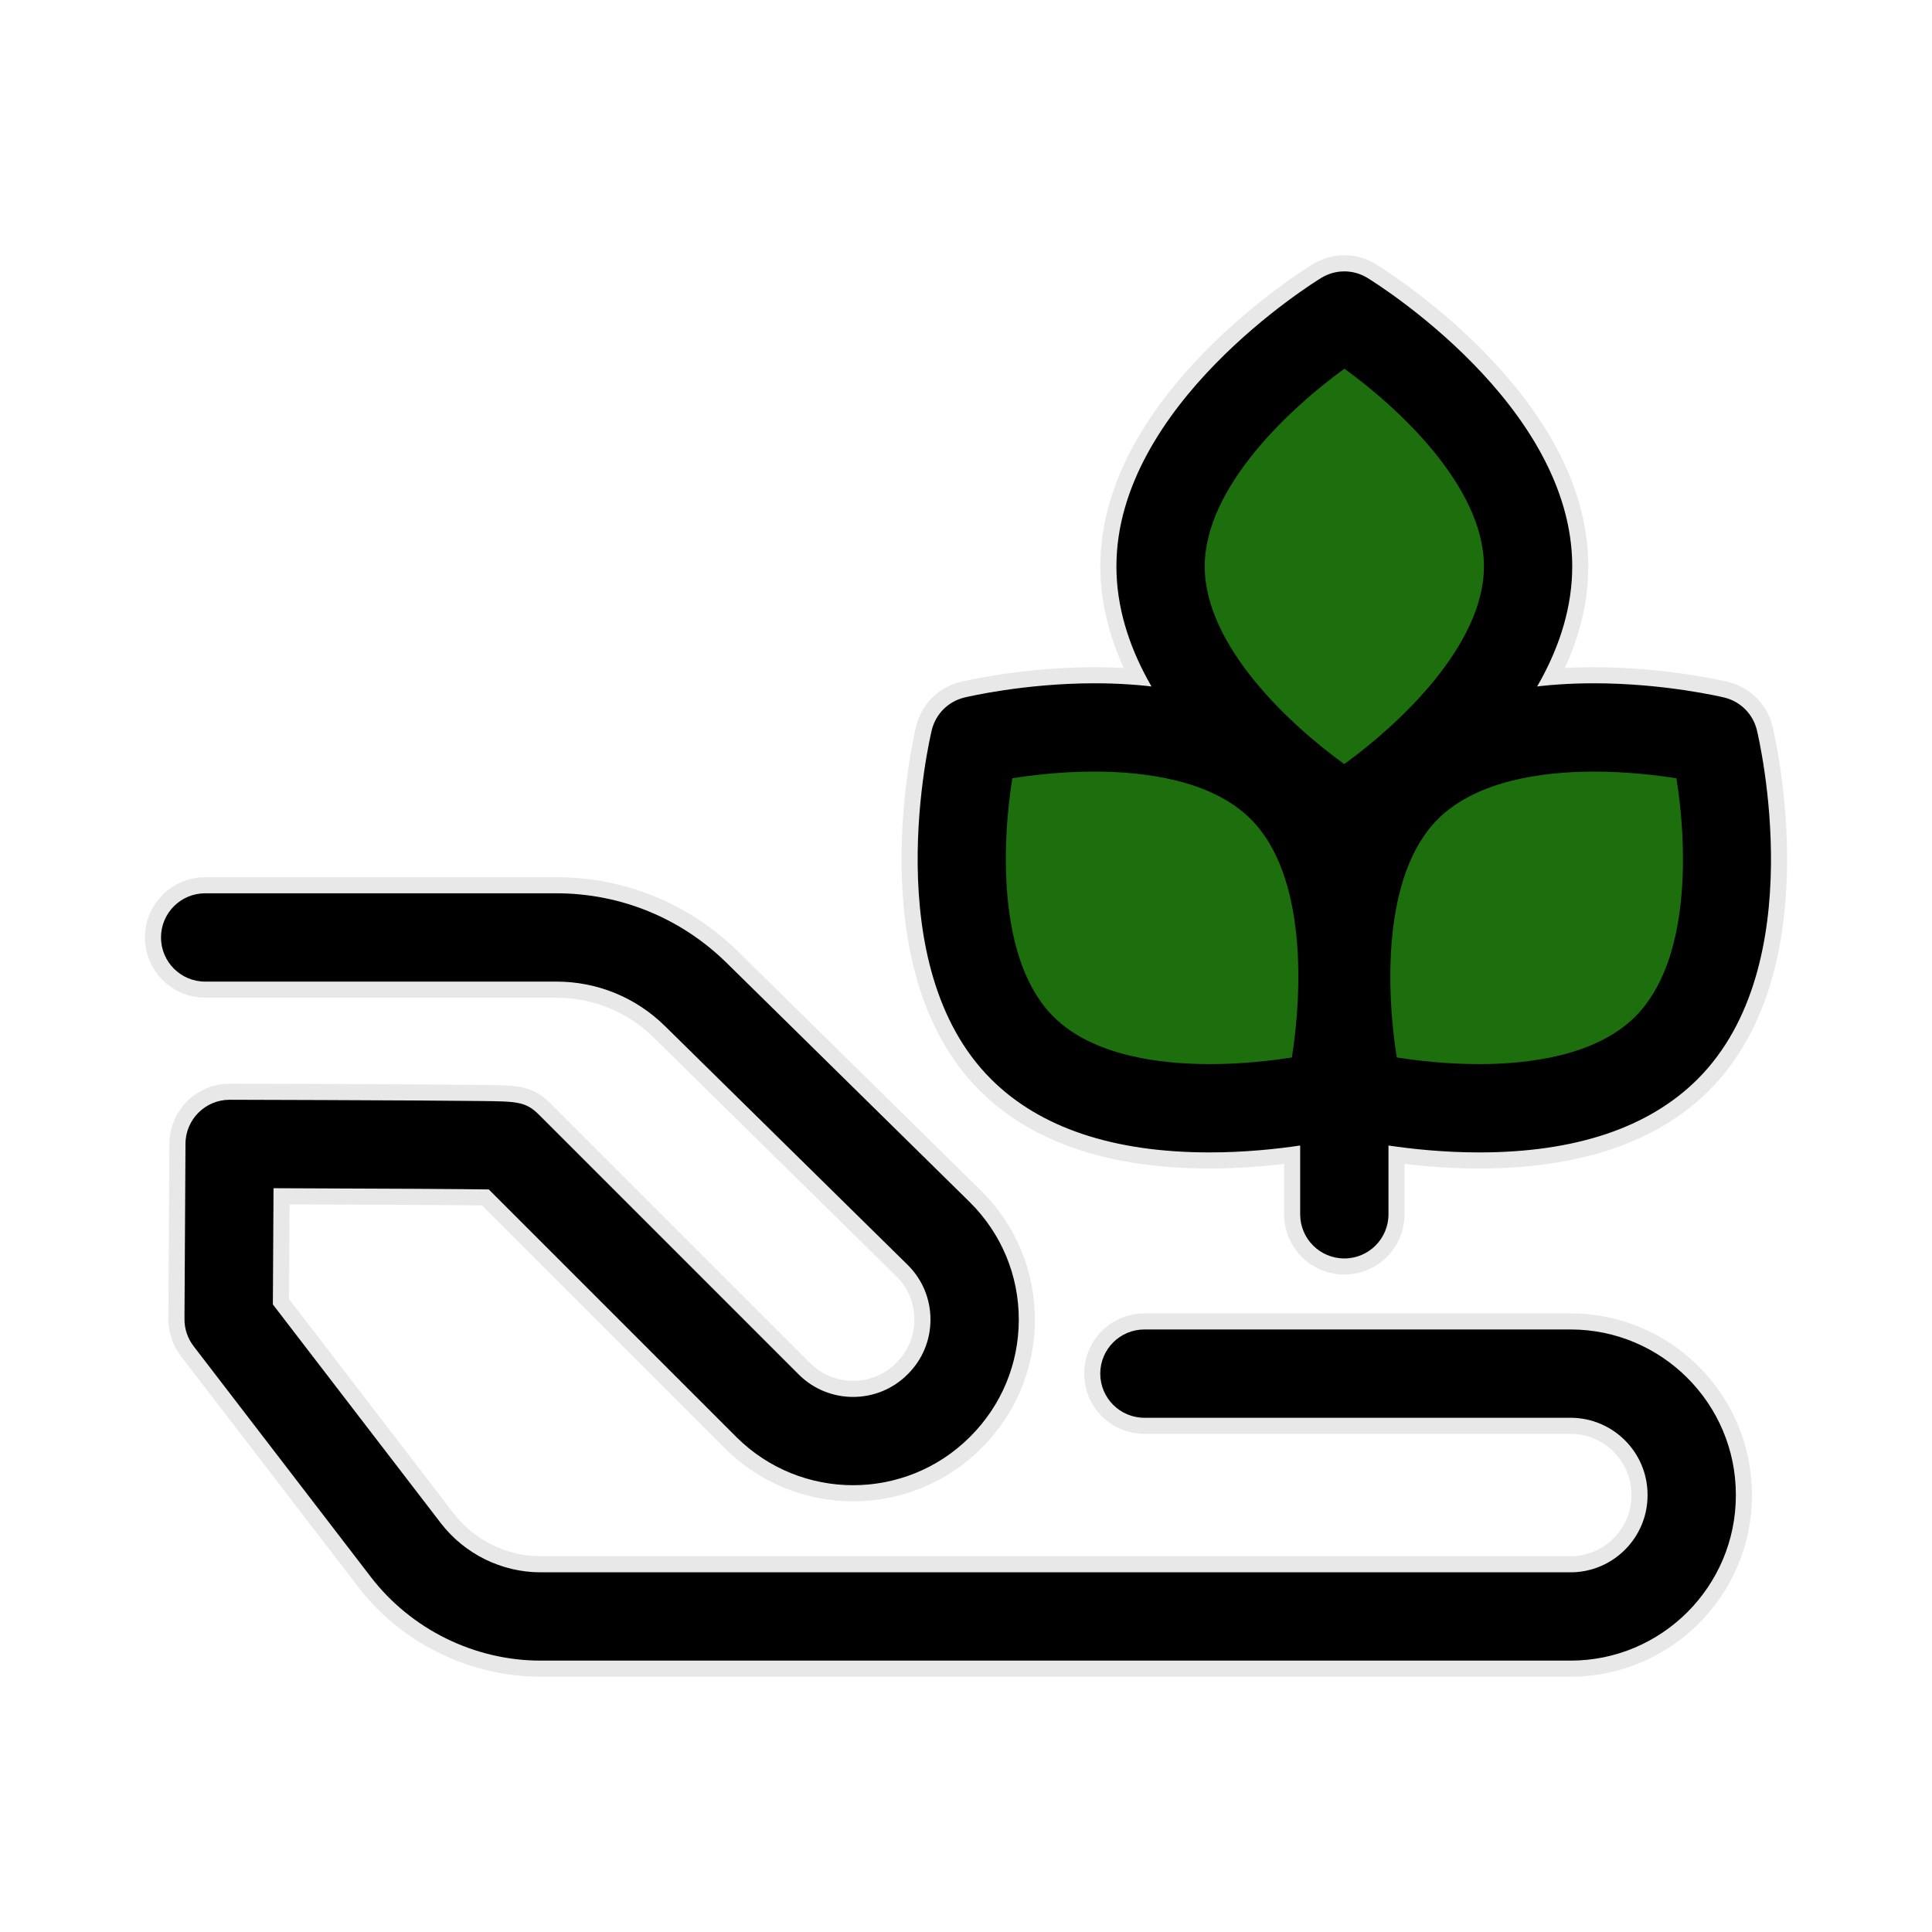<!DOCTYPE svg PUBLIC "-//W3C//DTD SVG 1.1//EN" "http://www.w3.org/Graphics/SVG/1.1/DTD/svg11.dtd">
<!-- Uploaded to: SVG Repo, www.svgrepo.com, Transformed by: SVG Repo Mixer Tools -->
<svg height="800px" width="800px" version="1.1" id="Layer_1" xmlns="http://www.w3.org/2000/svg" xmlns:xlink="http://www.w3.org/1999/xlink" viewBox="-51.2 -51.2 614.40 614.40" xml:space="preserve" fill="#000000" transform="matrix(1, 0, 0, 1, 0, 0)">
<g id="SVGRepo_bgCarrier" stroke-width="0"/>
<g id="SVGRepo_tracerCarrier" stroke-linecap="round" stroke-linejoin="round" stroke="#e8e8e8" stroke-width="10.24"> <g> <path style="fill:#000000;" d="M448.261,476.895H120.69c-20.999,0-41.17-9.943-53.959-26.597l-56.361-73.392 c-1.901-2.475-2.923-5.513-2.905-8.633L7.786,312.5c0.045-7.724,6.32-13.96,14.041-13.96c0.013,0,0.025,0,0.037,0 c16.698,0.044,40.616,0.119,59.744,0.234c8.467,0.051,15.638,0.108,20.709,0.17c10.795,0.132,13.694,0.168,17.841,4.313 l82.624,82.624c9.545,9.547,25.079,9.547,34.626,0l0.125-0.124c4.624-4.624,7.171-10.772,7.171-17.313s-2.547-12.689-7.171-17.313 l-77.272-76.036c-9.264-9.116-21.522-14.135-34.518-14.135H14.041C6.286,260.962,0,254.676,0,246.921s6.286-14.041,14.041-14.041 h111.701c20.412,0,39.665,7.884,54.215,22.202l77.352,76.115c10.009,10.007,15.478,23.209,15.478,37.25 c0,14.041-5.469,27.241-15.396,37.171l-0.124,0.124c-20.496,20.496-53.842,20.497-74.341,0l-78.687-78.687 c-8.856-0.126-30.005-0.272-68.451-0.39l-0.213,36.958l53.428,69.573c7.511,9.78,19.356,15.619,31.687,15.619h327.57 c13.501,0,24.485-10.983,24.485-24.485v-0.176c0-13.501-10.983-24.485-24.485-24.485H312.736c-7.755,0-14.041-6.286-14.041-14.041 s6.286-14.041,14.041-14.041h135.523c28.985,0,52.567,23.581,52.567,52.567v0.176C500.827,453.312,477.247,476.895,448.261,476.895 z"/> <path style="fill:#000000;" d="M376.311,349.002c-7.755,0-14.041-6.286-14.041-14.041V169.634c0-7.755,6.286-14.041,14.041-14.041 s14.041,6.286,14.041,14.041V334.96C390.353,342.715,384.066,349.002,376.311,349.002z"/> </g> <path style="fill:#1d6e0d;" d="M434.749,128.924c0,44.06-58.438,79.777-58.438,79.777s-58.438-35.718-58.438-79.777 s58.438-79.777,58.438-79.777S434.749,84.865,434.749,128.924z"/> <path style="fill:#000000;" d="M376.311,222.743c-2.539,0-5.075-0.687-7.322-2.061c-2.661-1.626-65.155-40.413-65.155-91.758 s62.495-90.132,65.155-91.758c4.496-2.748,10.15-2.748,14.645,0c2.661,1.626,65.157,40.415,65.157,91.758 s-62.496,90.132-65.157,91.758C381.387,222.055,378.849,222.743,376.311,222.743z M376.328,66.054 c-16.883,12.237-44.412,37.517-44.412,62.87c0,25.471,27.487,50.673,44.377,62.87c16.894-12.245,44.414-37.52,44.414-62.87 C420.708,103.452,393.22,78.249,376.328,66.054z"/> <path style="fill:#1d6e0d;" d="M478.766,282.01c-31.155,31.155-97.732,15.089-97.732,15.089s-16.066-66.578,15.089-97.732 s97.732-15.089,97.732-15.089S509.921,250.855,478.766,282.01z"/> <path style="fill:#000000;" d="M419.171,315.282c-22.39,0-40.663-4.349-41.431-4.534c-5.121-1.236-9.12-5.235-10.355-10.355 c-0.732-3.031-17.495-74.649,18.81-110.955c15.489-15.489,38.88-23.344,69.525-23.344c22.389,0,40.663,4.349,41.431,4.534 c5.121,1.236,9.12,5.235,10.355,10.355c0.732,3.031,17.494,74.649-18.81,110.955C473.206,307.428,449.814,315.282,419.171,315.282z M392.99,285.075c6.428,1.012,15.84,2.126,26.181,2.126c15.761,0,37.173-2.623,49.668-15.118 c17.992-17.994,16.397-55.196,13.084-75.775c-6.428-1.014-15.85-2.129-26.204-2.129c-15.761,0-37.173,2.623-49.667,15.118 C388.151,227.197,389.71,264.452,392.99,285.075z"/> <path style="fill:#1d6e0d;" d="M273.857,282.01c31.155,31.155,97.732,15.089,97.732,15.089s16.066-66.578-15.089-97.732 s-97.732-15.089-97.732-15.089S242.702,250.855,273.857,282.01z"/> <path style="fill:#000000;" d="M333.456,315.282c-0.003,0-0.001,0-0.004,0c-30.644-0.001-54.035-7.855-69.524-23.344 c-36.305-36.306-19.541-107.924-18.811-110.955c1.236-5.121,5.235-9.12,10.355-10.355c0.767-0.185,19.043-4.534,41.431-4.534 c30.644,0,54.035,7.855,69.525,23.344c36.305,36.306,19.541,107.924,18.81,110.955c-1.236,5.121-5.235,9.12-10.355,10.355 C374.117,310.933,355.844,315.282,333.456,315.282z M270.724,196.292c-3.279,20.605-4.846,57.882,13.063,75.79 c12.494,12.494,33.905,15.117,49.667,15.118c0.001,0,0.003,0,0.004,0c10.409,0,19.781-1.105,26.177-2.115 c3.279-20.605,4.846-57.882-13.063-75.789c-12.494-12.495-33.905-15.118-49.667-15.118 C286.494,194.178,277.12,195.283,270.724,196.292z"/> </g>
<g id="SVGRepo_iconCarrier"> <g> <path style="fill:#000000;" d="M448.261,476.895H120.69c-20.999,0-41.17-9.943-53.959-26.597l-56.361-73.392 c-1.901-2.475-2.923-5.513-2.905-8.633L7.786,312.5c0.045-7.724,6.32-13.96,14.041-13.96c0.013,0,0.025,0,0.037,0 c16.698,0.044,40.616,0.119,59.744,0.234c8.467,0.051,15.638,0.108,20.709,0.17c10.795,0.132,13.694,0.168,17.841,4.313 l82.624,82.624c9.545,9.547,25.079,9.547,34.626,0l0.125-0.124c4.624-4.624,7.171-10.772,7.171-17.313s-2.547-12.689-7.171-17.313 l-77.272-76.036c-9.264-9.116-21.522-14.135-34.518-14.135H14.041C6.286,260.962,0,254.676,0,246.921s6.286-14.041,14.041-14.041 h111.701c20.412,0,39.665,7.884,54.215,22.202l77.352,76.115c10.009,10.007,15.478,23.209,15.478,37.25 c0,14.041-5.469,27.241-15.396,37.171l-0.124,0.124c-20.496,20.496-53.842,20.497-74.341,0l-78.687-78.687 c-8.856-0.126-30.005-0.272-68.451-0.39l-0.213,36.958l53.428,69.573c7.511,9.78,19.356,15.619,31.687,15.619h327.57 c13.501,0,24.485-10.983,24.485-24.485v-0.176c0-13.501-10.983-24.485-24.485-24.485H312.736c-7.755,0-14.041-6.286-14.041-14.041 s6.286-14.041,14.041-14.041h135.523c28.985,0,52.567,23.581,52.567,52.567v0.176C500.827,453.312,477.247,476.895,448.261,476.895 z"/> <path style="fill:#000000;" d="M376.311,349.002c-7.755,0-14.041-6.286-14.041-14.041V169.634c0-7.755,6.286-14.041,14.041-14.041 s14.041,6.286,14.041,14.041V334.96C390.353,342.715,384.066,349.002,376.311,349.002z"/> </g> <path style="fill:#1d6e0d;" d="M434.749,128.924c0,44.06-58.438,79.777-58.438,79.777s-58.438-35.718-58.438-79.777 s58.438-79.777,58.438-79.777S434.749,84.865,434.749,128.924z"/> <path style="fill:#000000;" d="M376.311,222.743c-2.539,0-5.075-0.687-7.322-2.061c-2.661-1.626-65.155-40.413-65.155-91.758 s62.495-90.132,65.155-91.758c4.496-2.748,10.15-2.748,14.645,0c2.661,1.626,65.157,40.415,65.157,91.758 s-62.496,90.132-65.157,91.758C381.387,222.055,378.849,222.743,376.311,222.743z M376.328,66.054 c-16.883,12.237-44.412,37.517-44.412,62.87c0,25.471,27.487,50.673,44.377,62.87c16.894-12.245,44.414-37.52,44.414-62.87 C420.708,103.452,393.22,78.249,376.328,66.054z"/> <path style="fill:#1d6e0d;" d="M478.766,282.01c-31.155,31.155-97.732,15.089-97.732,15.089s-16.066-66.578,15.089-97.732 s97.732-15.089,97.732-15.089S509.921,250.855,478.766,282.01z"/> <path style="fill:#000000;" d="M419.171,315.282c-22.39,0-40.663-4.349-41.431-4.534c-5.121-1.236-9.12-5.235-10.355-10.355 c-0.732-3.031-17.495-74.649,18.81-110.955c15.489-15.489,38.88-23.344,69.525-23.344c22.389,0,40.663,4.349,41.431,4.534 c5.121,1.236,9.12,5.235,10.355,10.355c0.732,3.031,17.494,74.649-18.81,110.955C473.206,307.428,449.814,315.282,419.171,315.282z M392.99,285.075c6.428,1.012,15.84,2.126,26.181,2.126c15.761,0,37.173-2.623,49.668-15.118 c17.992-17.994,16.397-55.196,13.084-75.775c-6.428-1.014-15.85-2.129-26.204-2.129c-15.761,0-37.173,2.623-49.667,15.118 C388.151,227.197,389.71,264.452,392.99,285.075z"/> <path style="fill:#1d6e0d;" d="M273.857,282.01c31.155,31.155,97.732,15.089,97.732,15.089s16.066-66.578-15.089-97.732 s-97.732-15.089-97.732-15.089S242.702,250.855,273.857,282.01z"/> <path style="fill:#000000;" d="M333.456,315.282c-0.003,0-0.001,0-0.004,0c-30.644-0.001-54.035-7.855-69.524-23.344 c-36.305-36.306-19.541-107.924-18.811-110.955c1.236-5.121,5.235-9.12,10.355-10.355c0.767-0.185,19.043-4.534,41.431-4.534 c30.644,0,54.035,7.855,69.525,23.344c36.305,36.306,19.541,107.924,18.81,110.955c-1.236,5.121-5.235,9.12-10.355,10.355 C374.117,310.933,355.844,315.282,333.456,315.282z M270.724,196.292c-3.279,20.605-4.846,57.882,13.063,75.79 c12.494,12.494,33.905,15.117,49.667,15.118c0.001,0,0.003,0,0.004,0c10.409,0,19.781-1.105,26.177-2.115 c3.279-20.605,4.846-57.882-13.063-75.789c-12.494-12.495-33.905-15.118-49.667-15.118 C286.494,194.178,277.12,195.283,270.724,196.292z"/> </g>
</svg>